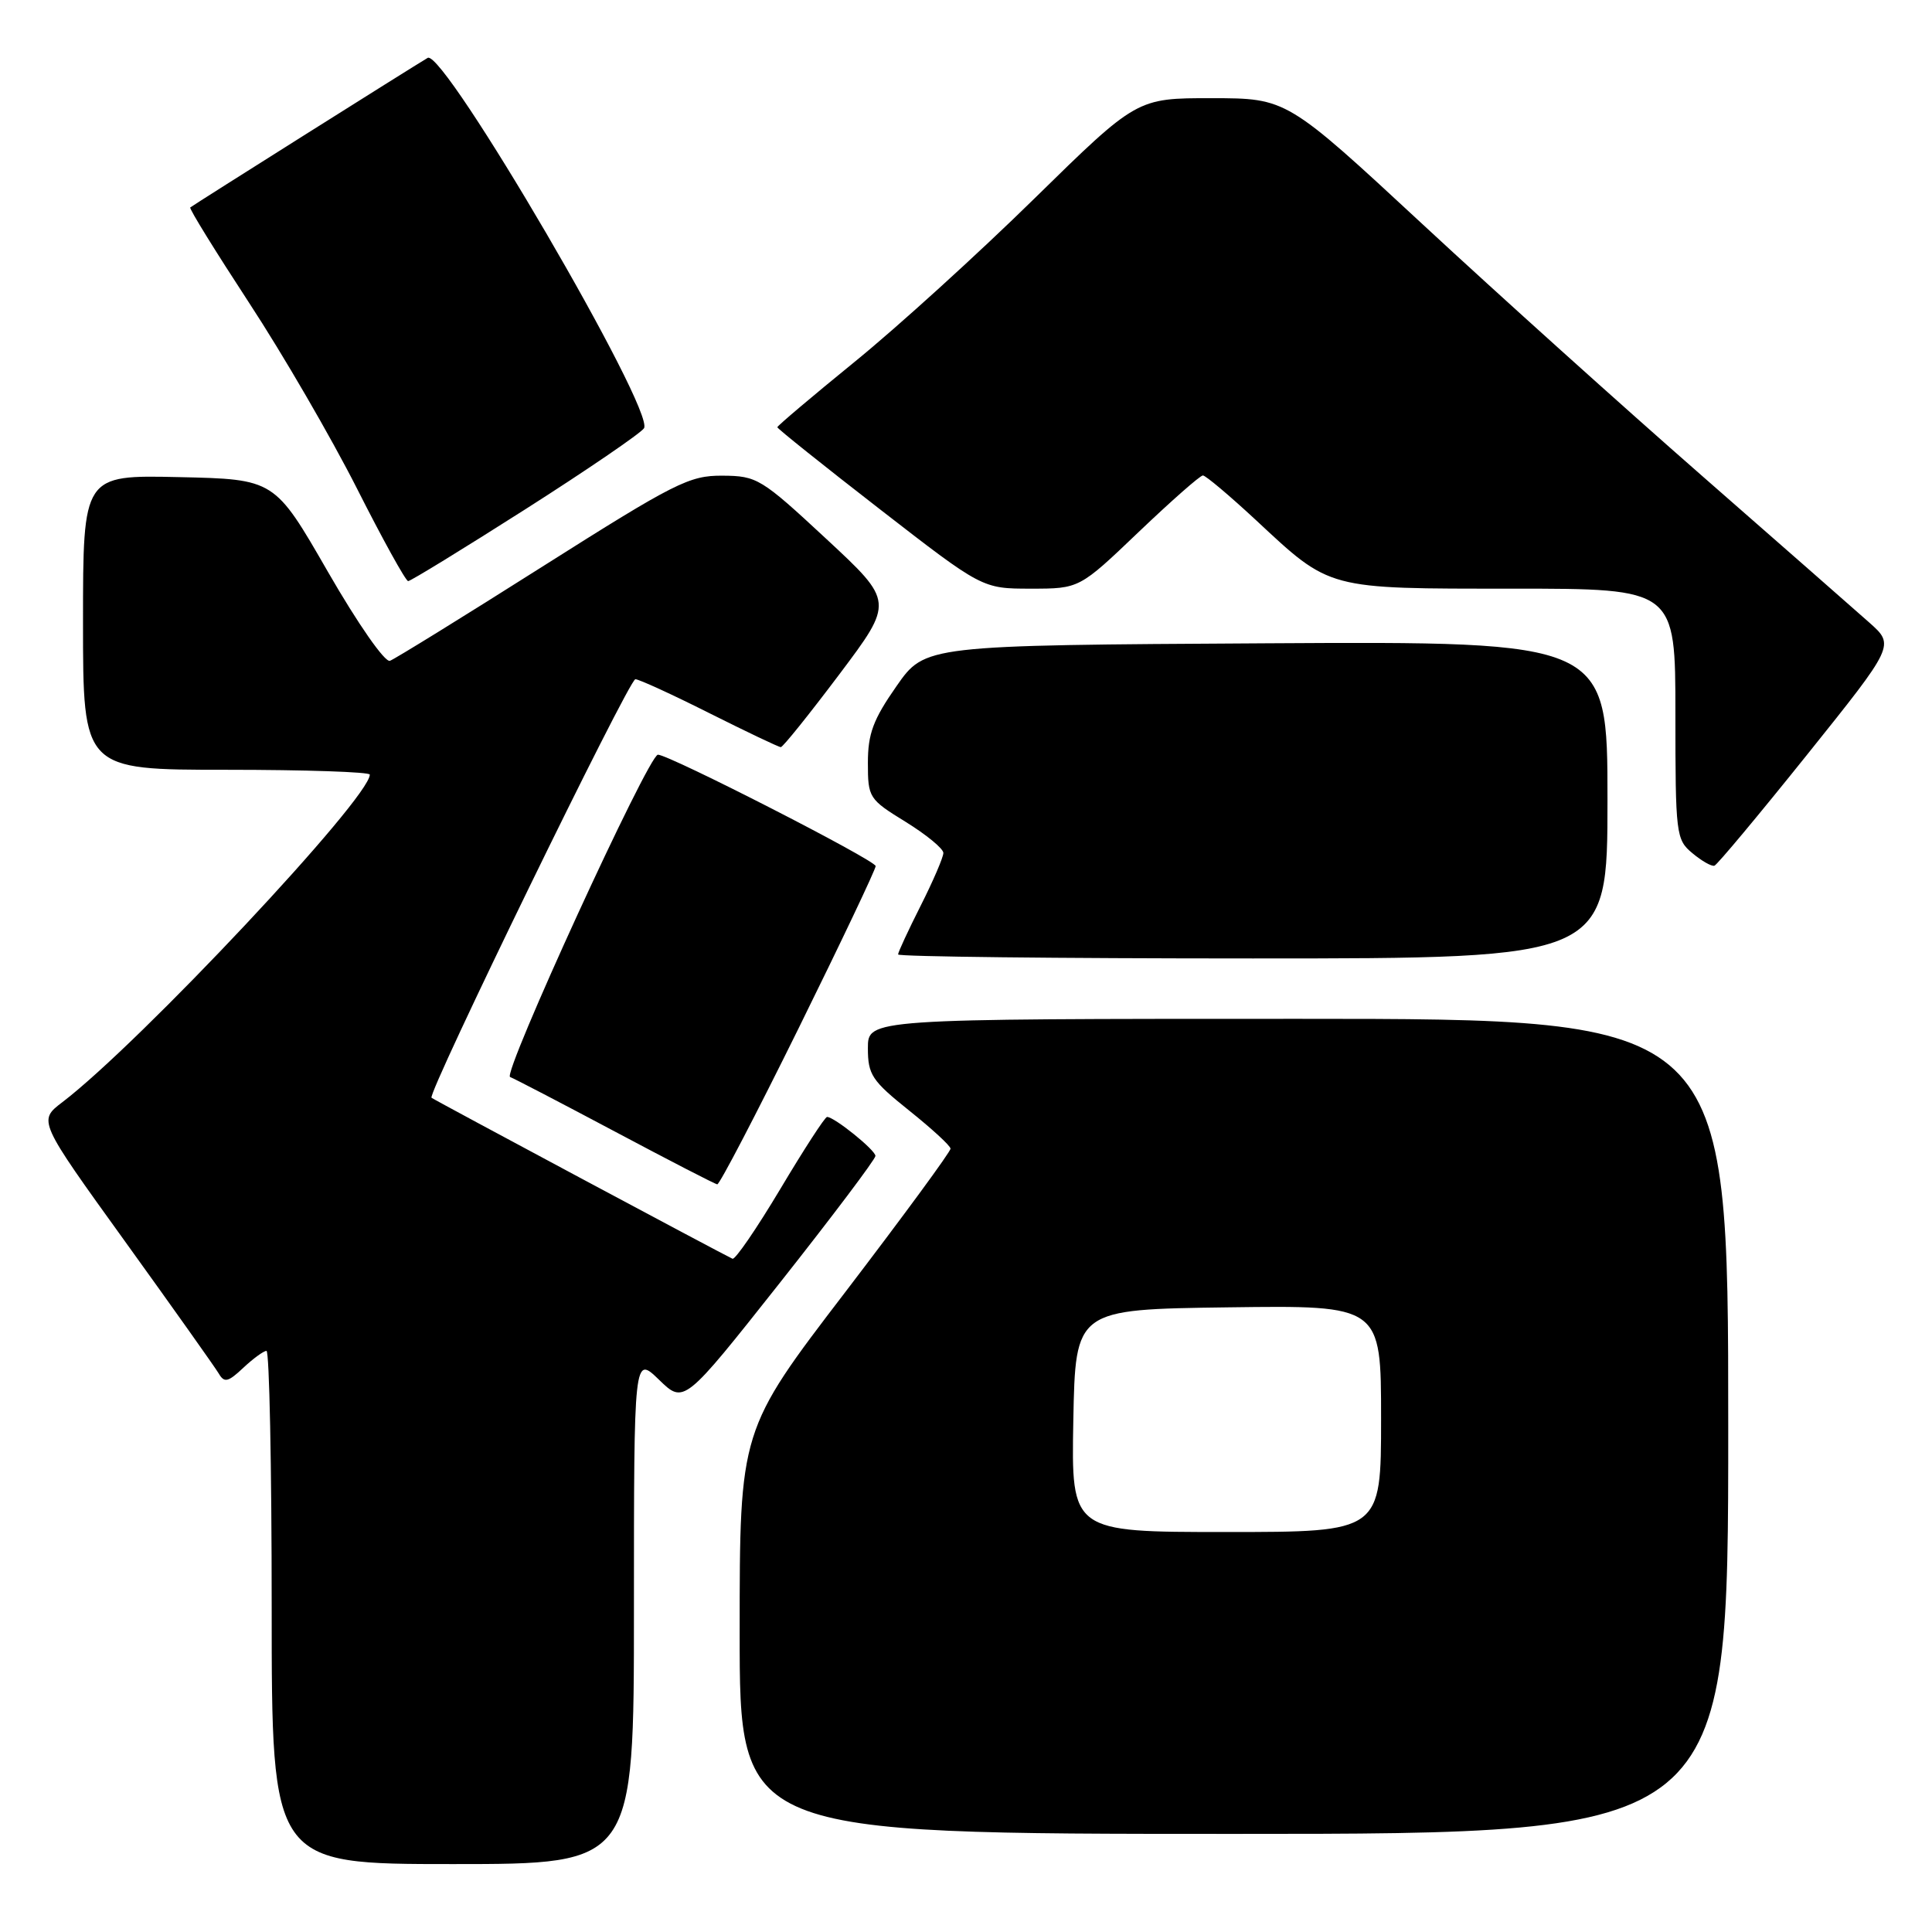 <?xml version="1.0" encoding="UTF-8" standalone="no"?>
<!DOCTYPE svg PUBLIC "-//W3C//DTD SVG 1.1//EN" "http://www.w3.org/Graphics/SVG/1.1/DTD/svg11.dtd" >
<svg xmlns="http://www.w3.org/2000/svg" xmlns:xlink="http://www.w3.org/1999/xlink" version="1.1" viewBox="0 0 256 256">
 <g >
 <path fill="currentColor"
d=" M 84.00 213.30 C 84.00 179.61 84.00 179.61 87.32 182.82 C 90.63 186.04 90.63 186.04 103.32 170.00 C 110.29 161.18 116.00 153.60 116.00 153.17 C 116.00 152.39 110.55 148.00 109.59 148.00 C 109.31 148.00 106.53 152.29 103.40 157.54 C 100.27 162.78 97.42 166.94 97.06 166.79 C 95.99 166.32 57.53 145.75 57.18 145.46 C 56.57 144.95 83.34 90.00 84.19 90.00 C 84.66 90.00 89.07 92.02 94.00 94.50 C 98.93 96.97 103.19 99.00 103.46 99.00 C 103.74 99.00 107.22 94.66 111.21 89.36 C 118.45 79.73 118.45 79.73 109.47 71.39 C 100.86 63.39 100.31 63.06 95.73 63.03 C 91.34 63.00 89.47 63.94 71.90 75.06 C 61.42 81.70 52.32 87.32 51.67 87.56 C 51.01 87.81 47.45 82.71 43.44 75.75 C 36.39 63.50 36.39 63.50 23.69 63.22 C 11.00 62.94 11.00 62.94 11.00 82.47 C 11.00 102.00 11.00 102.00 30.00 102.00 C 40.45 102.00 49.00 102.29 49.00 102.64 C 49.00 105.75 18.53 138.21 8.27 146.04 C 5.04 148.50 5.04 148.50 16.57 164.50 C 22.91 173.30 28.49 181.17 28.98 181.99 C 29.72 183.26 30.21 183.15 32.24 181.24 C 33.55 180.01 34.94 179.00 35.31 179.00 C 35.69 179.00 36.00 194.30 36.00 213.00 C 36.00 247.00 36.00 247.00 60.00 247.00 C 84.00 247.00 84.00 247.00 84.00 213.30 Z  M 229.00 189.00 C 229.00 135.00 229.00 135.00 172.00 135.00 C 115.00 135.00 115.00 135.00 115.00 138.89 C 115.00 142.40 115.53 143.20 120.45 147.14 C 123.45 149.54 125.93 151.81 125.95 152.20 C 125.98 152.58 119.70 161.13 112.01 171.20 C 98.01 189.50 98.01 189.50 98.01 216.25 C 98.00 243.00 98.00 243.00 163.50 243.00 C 229.00 243.00 229.00 243.00 229.00 189.00 Z  M 105.82 136.25 C 111.45 124.84 116.04 115.17 116.03 114.76 C 116.00 113.98 88.66 100.00 87.18 100.00 C 85.93 100.00 66.52 142.34 67.59 142.71 C 68.09 142.89 74.35 146.15 81.50 149.95 C 88.65 153.75 94.74 156.90 95.04 156.93 C 95.34 156.97 100.19 147.66 105.82 136.25 Z  M 213.00 105.99 C 213.00 84.98 213.00 84.98 167.79 85.24 C 122.57 85.50 122.57 85.50 118.79 90.92 C 115.70 95.34 115.00 97.22 115.00 101.09 C 115.00 105.70 115.14 105.91 120.00 108.90 C 122.75 110.60 125.00 112.45 125.00 113.02 C 125.00 113.59 123.65 116.73 122.00 120.00 C 120.35 123.27 119.00 126.18 119.00 126.47 C 119.00 126.76 140.15 127.00 166.00 127.00 C 213.00 127.00 213.00 127.00 213.00 105.99 Z  M 239.45 100.00 C 251.07 85.50 251.07 85.50 247.70 82.50 C 245.85 80.85 235.84 72.08 225.47 63.00 C 215.09 53.92 198.48 38.97 188.55 29.76 C 170.50 13.02 170.50 13.02 160.57 13.01 C 150.64 13.00 150.64 13.00 137.07 26.30 C 129.61 33.62 118.89 43.36 113.25 47.94 C 107.61 52.53 103.00 56.43 103.00 56.61 C 103.00 56.79 109.11 61.68 116.58 67.47 C 130.16 78.00 130.16 78.00 136.59 78.00 C 143.02 78.00 143.02 78.00 150.87 70.50 C 155.19 66.38 159.02 63.00 159.39 63.00 C 159.75 63.00 162.91 65.66 166.41 68.91 C 176.36 78.18 175.70 78.00 200.45 78.00 C 222.00 78.00 222.00 78.00 222.00 94.59 C 222.00 110.57 222.08 111.25 224.25 113.05 C 225.49 114.09 226.80 114.83 227.17 114.71 C 227.53 114.60 233.06 107.97 239.45 100.00 Z  M 69.58 67.50 C 77.79 62.27 84.87 57.43 85.33 56.75 C 86.86 54.46 58.79 6.42 56.67 7.67 C 54.62 8.88 25.51 27.22 25.21 27.49 C 25.04 27.64 28.56 33.32 33.01 40.13 C 37.47 46.93 43.90 58.01 47.31 64.75 C 50.71 71.48 53.76 76.99 54.08 77.00 C 54.41 77.00 61.38 72.72 69.58 67.50 Z  M 142.22 188.25 C 142.50 173.50 142.50 173.50 162.75 173.23 C 183.00 172.96 183.00 172.96 183.00 187.98 C 183.00 203.00 183.00 203.00 162.47 203.00 C 141.95 203.00 141.95 203.00 142.22 188.25 Z "/>
</g>
</svg>